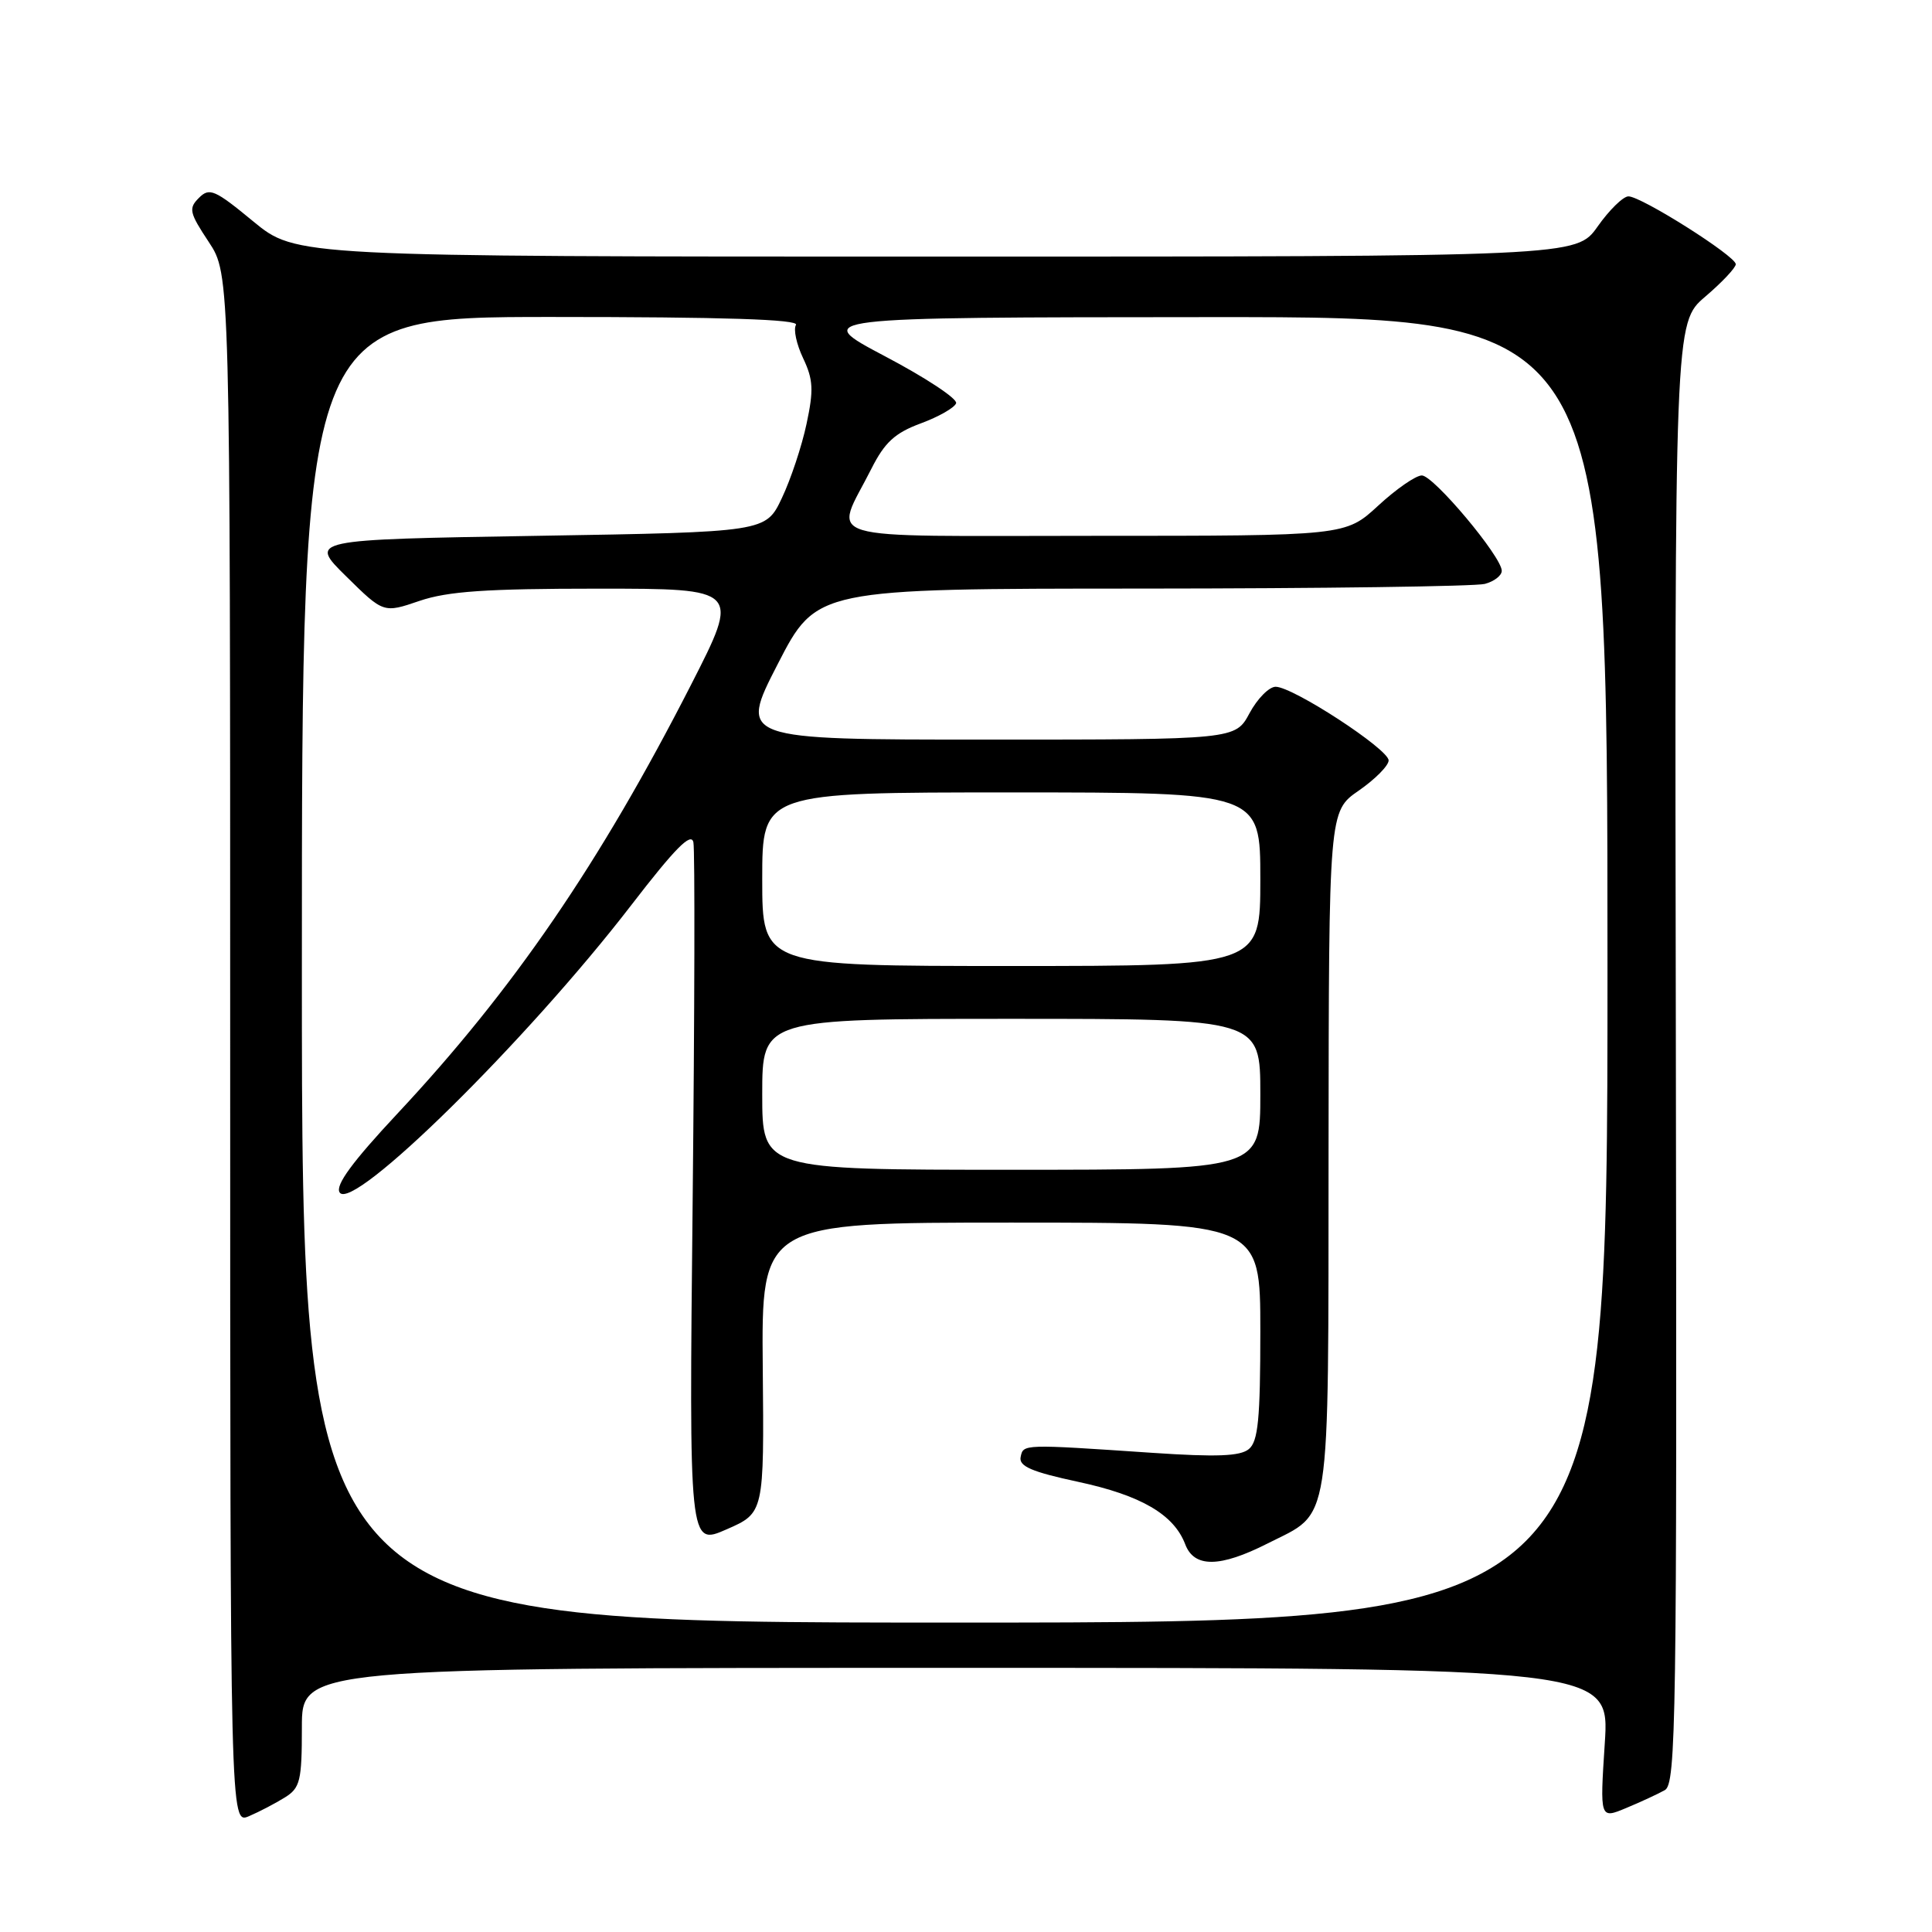<?xml version="1.0" encoding="UTF-8" standalone="no"?>
<!DOCTYPE svg PUBLIC "-//W3C//DTD SVG 1.1//EN" "http://www.w3.org/Graphics/SVG/1.1/DTD/svg11.dtd" >
<svg xmlns="http://www.w3.org/2000/svg" xmlns:xlink="http://www.w3.org/1999/xlink" version="1.1" viewBox="0 0 256 256">
 <g >
 <path fill="currentColor"
d=" M 37.75 238.17 C 39.77 236.91 40.00 235.98 40.00 228.88 C 40.00 221.00 40.00 221.00 126.65 221.00 C 213.30 221.00 213.30 221.00 212.64 231.02 C 211.99 241.03 211.99 241.03 215.48 239.57 C 217.41 238.77 219.71 237.70 220.60 237.20 C 222.09 236.37 222.21 227.87 222.06 139.54 C 221.89 42.78 221.89 42.78 225.95 39.31 C 228.18 37.41 230.00 35.47 230.00 35.01 C 230.00 33.93 217.44 25.99 215.77 26.02 C 215.07 26.03 213.23 27.83 211.69 30.02 C 208.87 34.00 208.87 34.00 124.05 34.00 C 39.23 34.00 39.23 34.00 33.56 29.34 C 28.46 25.13 27.75 24.82 26.36 26.22 C 24.96 27.61 25.09 28.18 27.66 32.06 C 30.50 36.36 30.50 36.36 30.50 139.04 C 30.50 241.73 30.50 241.73 33.00 240.65 C 34.38 240.06 36.51 238.94 37.75 238.17 Z  M 40.00 128.50 C 40.00 42.00 40.00 42.00 73.06 42.00 C 95.90 42.00 105.92 42.32 105.47 43.05 C 105.11 43.63 105.54 45.62 106.42 47.47 C 107.76 50.29 107.83 51.69 106.87 56.17 C 106.25 59.10 104.78 63.52 103.60 66.00 C 101.47 70.50 101.47 70.50 71.20 71.00 C 40.92 71.50 40.92 71.50 45.87 76.37 C 50.82 81.25 50.82 81.25 55.59 79.62 C 59.33 78.35 64.43 78.00 79.21 78.00 C 98.07 78.00 98.07 78.00 91.56 90.75 C 79.46 114.43 68.00 131.16 52.65 147.57 C 46.68 153.96 44.41 157.05 45.00 158.00 C 46.67 160.70 69.82 137.89 83.62 119.97 C 89.47 112.37 91.60 110.22 91.88 111.62 C 92.09 112.65 92.04 134.05 91.78 159.16 C 91.30 204.83 91.30 204.83 96.27 202.65 C 101.25 200.47 101.25 200.47 101.07 181.24 C 100.89 162.00 100.89 162.00 133.94 162.00 C 167.00 162.00 167.00 162.00 167.00 176.38 C 167.00 188.00 166.71 191.00 165.48 192.01 C 164.34 192.96 161.22 193.08 152.73 192.51 C 135.43 191.34 135.59 191.34 135.24 193.07 C 134.99 194.29 136.71 195.03 142.86 196.35 C 151.20 198.14 155.55 200.68 157.05 204.63 C 158.24 207.76 161.64 207.72 167.96 204.52 C 176.48 200.20 176.00 203.34 176.04 152.53 C 176.08 107.50 176.08 107.50 180.04 104.76 C 182.22 103.25 184.00 101.45 184.00 100.76 C 184.00 99.27 171.32 91.00 169.03 91.00 C 168.16 91.00 166.61 92.57 165.57 94.50 C 163.69 98.00 163.69 98.00 130.80 98.00 C 97.91 98.00 97.91 98.00 103.05 88.00 C 108.19 78.00 108.19 78.00 151.34 77.99 C 175.08 77.98 195.51 77.70 196.75 77.37 C 197.99 77.04 199.00 76.26 198.99 75.63 C 198.98 73.76 189.95 63.00 188.40 63.00 C 187.60 63.00 185.00 64.80 182.62 67.00 C 178.28 71.00 178.28 71.00 145.07 71.00 C 107.41 71.00 110.52 71.93 115.47 62.10 C 117.23 58.61 118.58 57.37 122.01 56.10 C 124.39 55.22 126.49 54.02 126.69 53.43 C 126.89 52.84 122.65 50.04 117.27 47.21 C 107.50 42.05 107.50 42.05 160.25 42.02 C 213.00 42.00 213.00 42.00 213.00 128.50 C 213.00 215.00 213.00 215.00 126.50 215.00 C 40.00 215.00 40.00 215.00 40.00 128.50 Z  M 101.00 145.00 C 101.00 135.00 101.00 135.00 134.00 135.00 C 167.00 135.00 167.00 135.00 167.00 145.00 C 167.00 155.00 167.00 155.00 134.00 155.00 C 101.00 155.00 101.00 155.00 101.00 145.00 Z  M 101.00 116.50 C 101.00 105.00 101.00 105.00 134.00 105.00 C 167.00 105.00 167.00 105.00 167.00 116.50 C 167.00 128.00 167.00 128.00 134.00 128.00 C 101.00 128.00 101.00 128.00 101.00 116.50 Z "/>
</g>
</svg>